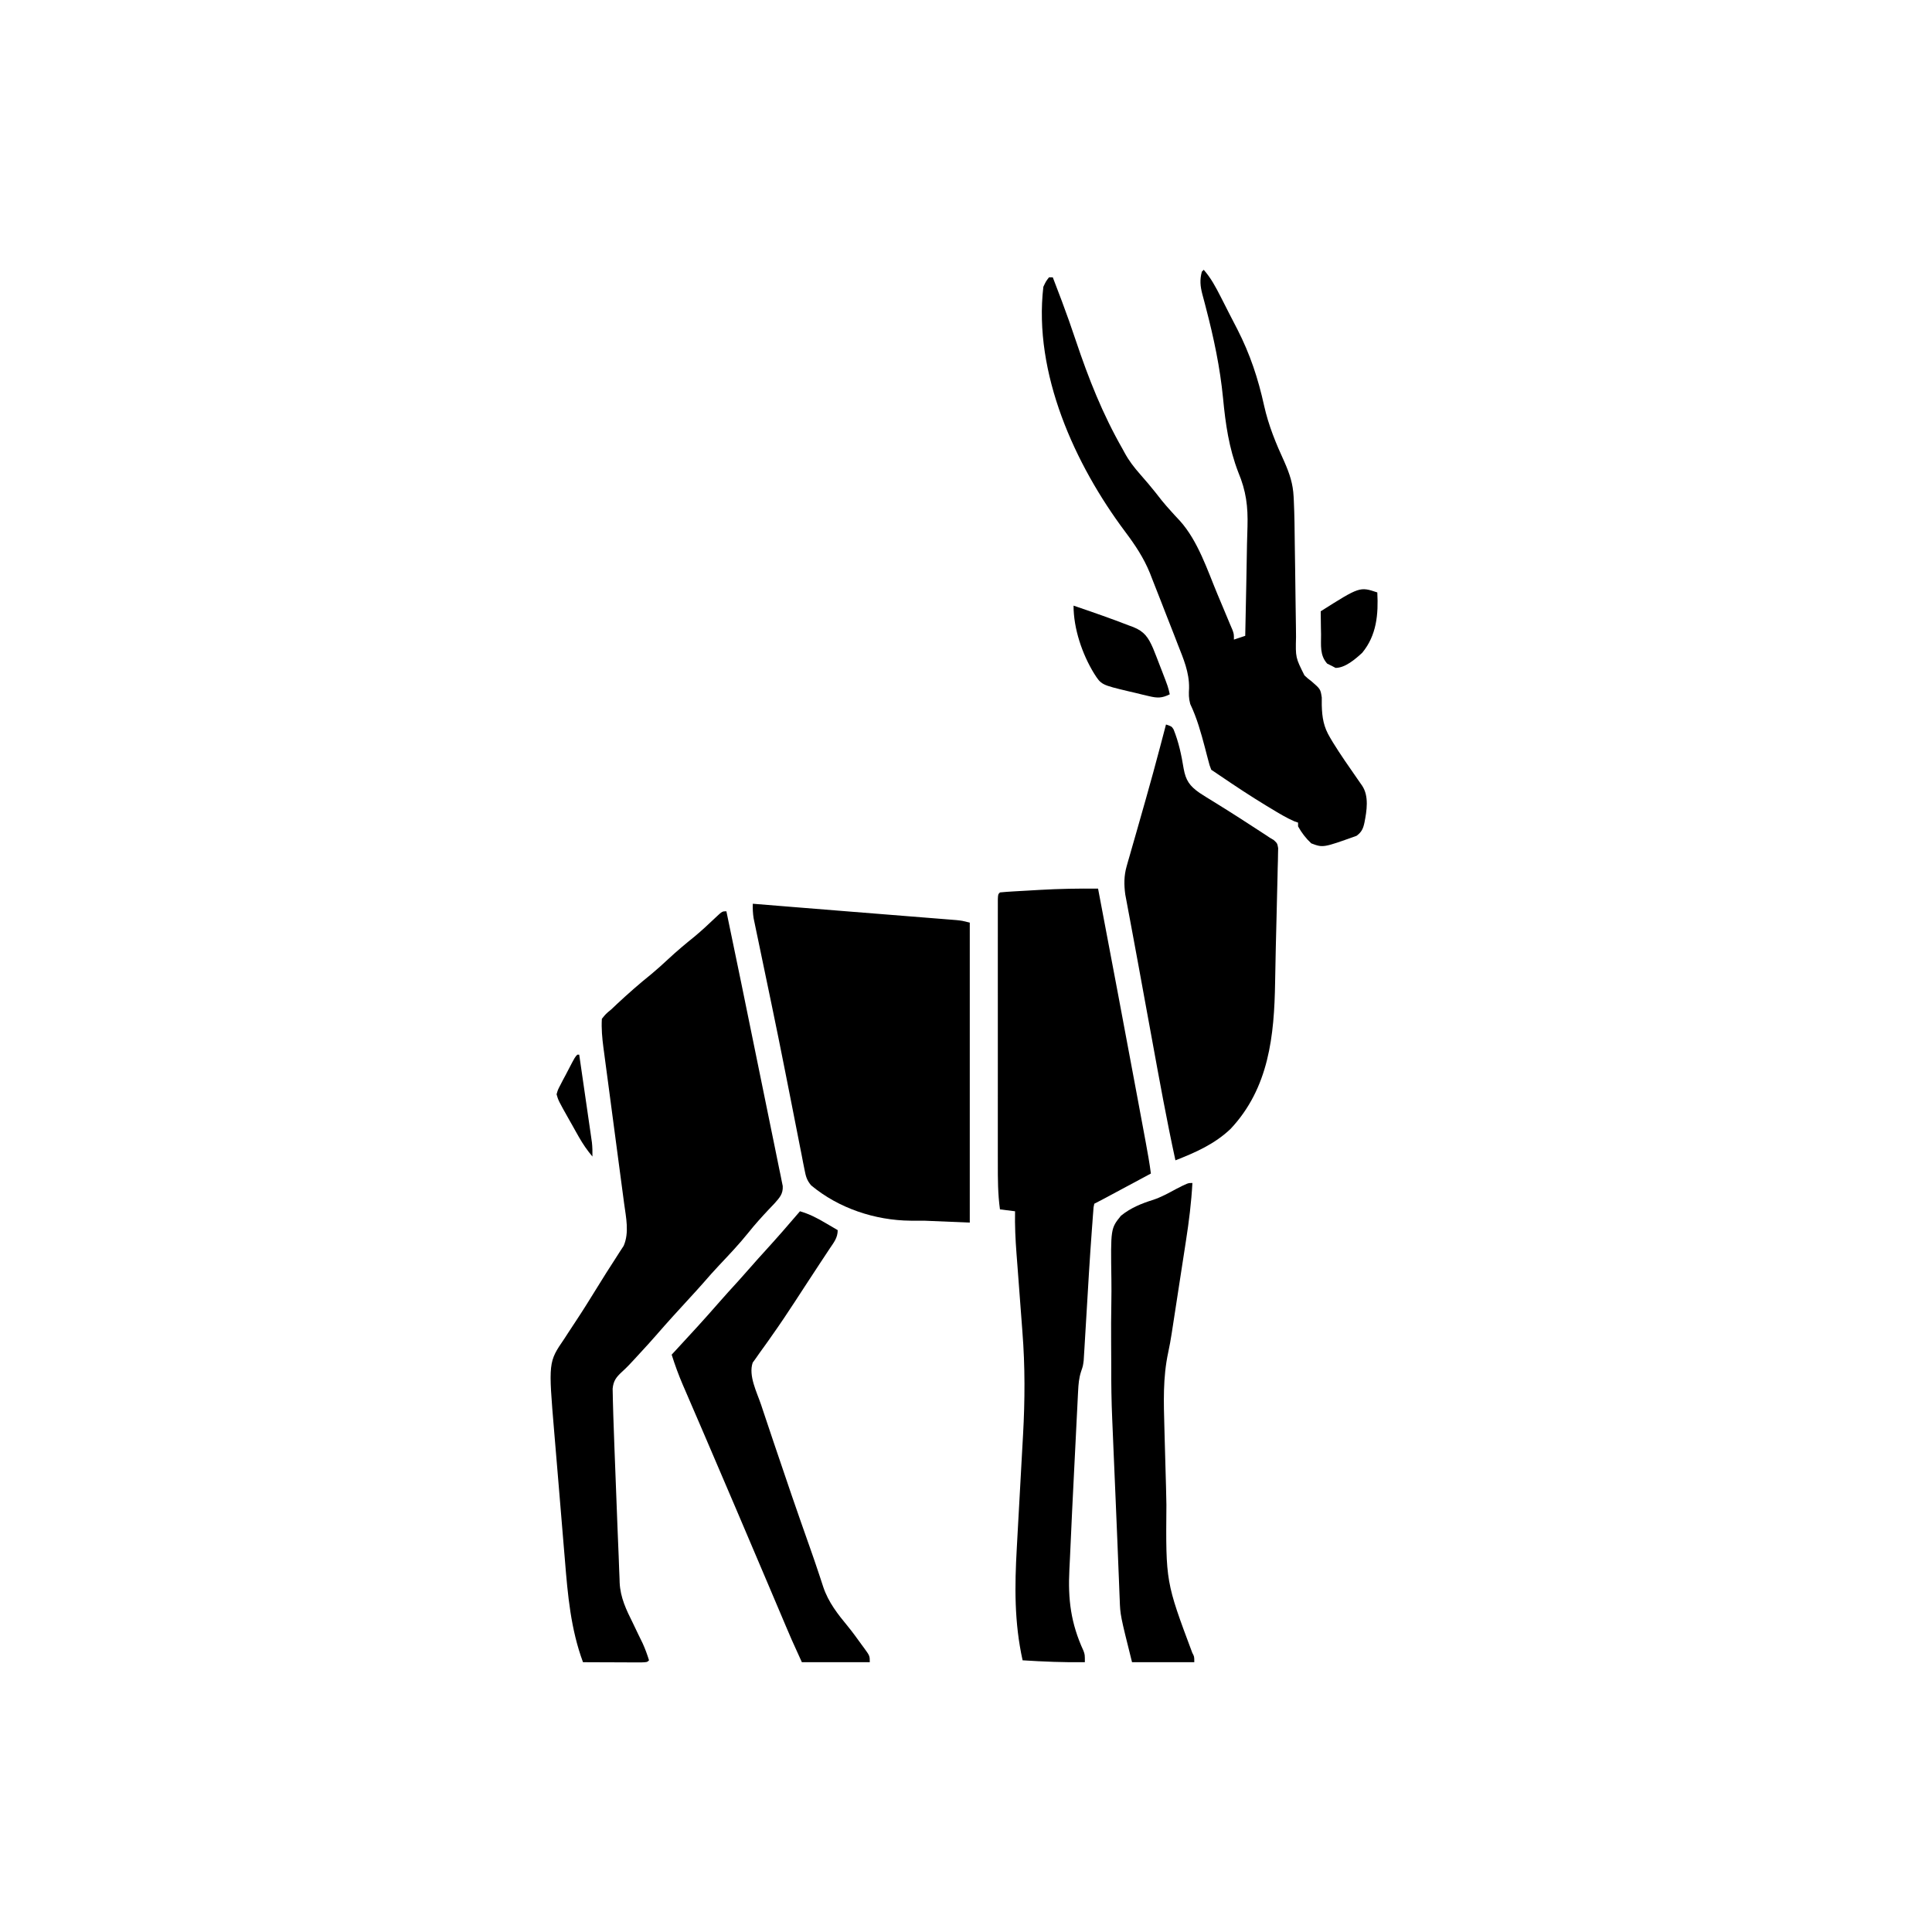 <svg width="300" height="300" viewBox="0 0 300 300" fill="none" xmlns="http://www.w3.org/2000/svg">
<path d="M112.793 141.504C114.308 148.752 115.798 156.005 117.273 163.262C117.706 165.388 118.14 167.515 118.577 169.64C118.963 171.515 119.346 173.39 119.726 175.266C119.926 176.253 120.127 177.24 120.332 178.226C120.558 179.319 120.779 180.413 120.999 181.507C121.068 181.831 121.136 182.156 121.206 182.49C121.265 182.787 121.324 183.084 121.384 183.391C121.437 183.648 121.489 183.906 121.544 184.171C121.611 185.399 121.054 185.969 120.262 186.869C119.965 187.184 119.666 187.498 119.366 187.811C118.264 188.982 117.201 190.16 116.199 191.418C114.784 193.182 113.236 194.81 111.686 196.454C110.837 197.356 110.016 198.277 109.207 199.215C108.523 199.997 107.82 200.761 107.117 201.526C105.344 203.454 103.577 205.387 101.861 207.367C101.086 208.258 100.292 209.129 99.489 209.995C99.179 210.33 98.87 210.666 98.563 211.004C97.923 211.706 97.292 212.379 96.583 213.013C95.695 213.841 95.247 214.402 95.13 215.639C95.137 215.985 95.145 216.331 95.153 216.687C95.158 216.975 95.158 216.975 95.163 217.268C95.175 217.893 95.195 218.517 95.215 219.141C95.22 219.346 95.226 219.552 95.232 219.764C95.276 221.326 95.335 222.886 95.397 224.447C95.416 224.947 95.435 225.447 95.454 225.947C95.493 226.988 95.533 228.03 95.574 229.071C95.626 230.389 95.676 231.708 95.726 233.027C95.765 234.058 95.804 235.088 95.844 236.119C95.863 236.605 95.881 237.09 95.9 237.576C95.951 238.922 96.006 240.268 96.066 241.613C96.095 242.313 96.119 243.014 96.143 243.714C96.162 244.181 96.182 244.649 96.201 245.116C96.207 245.328 96.213 245.539 96.22 245.757C96.327 248.065 97.25 249.986 98.272 252.026C98.538 252.578 98.801 253.131 99.064 253.684C99.3 254.177 99.541 254.668 99.784 255.159C100.184 256.03 100.496 256.898 100.781 257.812C100.488 258.105 100.488 258.105 99.54 258.139C99.121 258.139 98.701 258.137 98.281 258.134C97.95 258.133 97.95 258.133 97.612 258.133C96.904 258.131 96.197 258.127 95.489 258.124C95.011 258.122 94.532 258.121 94.054 258.12C92.878 258.117 91.703 258.111 90.527 258.105C88.625 252.97 88.159 247.681 87.721 242.262C87.657 241.505 87.593 240.747 87.529 239.989C87.396 238.411 87.265 236.832 87.136 235.253C86.988 233.439 86.837 231.625 86.683 229.812C86.534 228.05 86.386 226.289 86.24 224.527C86.178 223.784 86.116 223.042 86.053 222.3C85.148 211.503 85.148 211.503 87.616 207.898C87.83 207.571 88.043 207.243 88.254 206.915C88.691 206.241 89.132 205.57 89.578 204.901C90.605 203.352 91.58 201.769 92.56 200.189C92.919 199.611 93.28 199.032 93.64 198.454C93.808 198.185 93.975 197.916 94.148 197.639C94.589 196.939 95.037 196.245 95.489 195.552C95.734 195.169 95.978 194.786 96.222 194.403C96.427 194.089 96.632 193.775 96.843 193.452C97.732 191.407 97.21 189.046 96.916 186.892C96.879 186.61 96.841 186.328 96.803 186.037C96.723 185.428 96.642 184.819 96.56 184.211C96.43 183.247 96.303 182.282 96.176 181.318C95.906 179.27 95.634 177.224 95.361 175.177C95.045 172.803 94.73 170.429 94.417 168.055C94.292 167.107 94.165 166.159 94.037 165.212C93.96 164.628 93.883 164.044 93.806 163.46C93.753 163.068 93.753 163.068 93.698 162.668C93.503 161.167 93.368 159.718 93.457 158.203C94.077 157.43 94.077 157.43 94.922 156.738C95.211 156.467 95.499 156.194 95.785 155.919C97.524 154.297 99.292 152.743 101.148 151.253C102.03 150.522 102.873 149.755 103.711 148.975C105.051 147.727 106.437 146.561 107.866 145.414C108.974 144.491 110.026 143.511 111.069 142.516C112.145 141.504 112.145 141.504 112.793 141.504Z" fill="black"/>
<path d="M170.508 137.988C172.564 148.814 174.613 159.641 176.627 170.475C176.752 171.147 176.877 171.82 177.002 172.492C177.199 173.549 177.395 174.606 177.592 175.663C177.697 176.232 177.803 176.801 177.909 177.37C178.208 178.986 178.499 180.597 178.711 182.226C177.554 182.847 176.396 183.467 175.239 184.088C174.845 184.299 174.451 184.51 174.057 184.721C173.491 185.025 172.926 185.328 172.36 185.631C172.019 185.814 171.679 185.996 171.328 186.184C170.862 186.432 170.394 186.678 169.922 186.914C169.794 187.469 169.794 187.469 169.757 188.15C169.736 188.417 169.714 188.685 169.692 188.961C169.671 189.257 169.651 189.554 169.629 189.86C169.605 190.171 169.582 190.482 169.557 190.802C169.214 195.398 168.947 200.001 168.677 204.602C168.629 205.417 168.58 206.233 168.529 207.048C168.482 207.805 168.437 208.563 168.394 209.321C168.373 209.662 168.351 210.003 168.329 210.354C168.311 210.651 168.294 210.949 168.275 211.256C168.164 212.109 168.164 212.109 167.872 212.964C167.534 214.004 167.464 214.917 167.409 216.008C167.398 216.215 167.387 216.422 167.375 216.636C167.34 217.318 167.307 218 167.275 218.683C167.251 219.164 167.226 219.645 167.201 220.126C167.136 221.395 167.074 222.664 167.012 223.933C166.95 225.201 166.885 226.469 166.82 227.737C166.579 232.477 166.347 237.218 166.142 241.96C166.115 242.541 166.085 243.122 166.054 243.703C165.816 248.369 166.279 252.065 168.242 256.334C168.457 256.933 168.457 256.933 168.457 258.105C165.222 258.148 162.018 258.019 158.789 257.812C157.488 251.928 157.55 246.311 157.889 240.339C157.939 239.447 157.988 238.555 158.036 237.663C158.157 235.449 158.28 233.234 158.403 231.02C158.508 229.143 158.611 227.266 158.713 225.388C158.76 224.522 158.81 223.655 158.859 222.789C159.154 217.452 159.182 212.171 158.762 206.843C158.729 206.399 158.696 205.956 158.663 205.513C158.579 204.367 158.491 203.221 158.403 202.075C158.262 200.232 158.124 198.389 157.987 196.546C157.939 195.912 157.89 195.277 157.841 194.642C157.674 192.453 157.572 190.282 157.617 188.086C156.844 187.989 156.071 187.892 155.274 187.793C154.94 185.4 154.939 183.023 154.943 180.612C154.942 180.156 154.942 179.7 154.941 179.244C154.94 178.013 154.94 176.782 154.941 175.551C154.942 174.262 154.941 172.972 154.941 171.683C154.94 169.521 154.941 167.359 154.943 165.196C154.944 162.694 154.944 160.191 154.942 157.689C154.941 155.54 154.94 153.39 154.941 151.241C154.942 149.957 154.942 148.673 154.941 147.39C154.94 146.186 154.941 144.981 154.942 143.777C154.943 143.334 154.943 142.891 154.942 142.448C154.941 141.846 154.942 141.244 154.944 140.642C154.944 140.304 154.944 139.966 154.944 139.619C154.981 138.867 154.981 138.867 155.274 138.574C155.974 138.506 156.668 138.456 157.37 138.417C157.586 138.405 157.801 138.392 158.023 138.379C158.483 138.353 158.943 138.327 159.403 138.302C160.089 138.264 160.774 138.223 161.459 138.182C164.478 138.008 167.484 137.956 170.508 137.988Z" fill="black"/>
<path d="M116.894 140.332C117.163 140.354 117.431 140.376 117.708 140.398C119.005 140.504 120.302 140.609 121.599 140.714C121.962 140.744 121.962 140.744 122.331 140.774C125.578 141.037 128.825 141.299 132.072 141.558C133.729 141.69 135.386 141.822 137.043 141.955C138.248 142.052 139.453 142.148 140.658 142.244C141.858 142.339 143.058 142.435 144.258 142.532C144.707 142.568 145.157 142.604 145.606 142.639C146.225 142.688 146.844 142.738 147.463 142.788C147.813 142.816 148.163 142.844 148.523 142.873C149.414 142.969 149.414 142.969 150.586 143.262C150.586 158.634 150.586 174.006 150.586 189.844C148.266 189.747 145.945 189.65 143.555 189.551C142.479 189.55 142.479 189.55 141.383 189.548C135.903 189.498 130.24 187.635 125.955 184.064C125.258 183.242 125.126 182.646 124.919 181.591C124.807 181.036 124.807 181.036 124.693 180.469C124.615 180.06 124.537 179.651 124.459 179.242C124.374 178.812 124.288 178.381 124.202 177.951C124.018 177.028 123.837 176.104 123.658 175.18C123.376 173.724 123.088 172.268 122.799 170.813C122.701 170.318 122.602 169.822 122.504 169.326C122.455 169.079 122.406 168.831 122.355 168.576C122.205 167.817 122.055 167.057 121.905 166.297C121.221 162.827 120.516 159.362 119.796 155.899C119.748 155.669 119.7 155.438 119.65 155.2C119.234 153.195 118.816 151.19 118.397 149.186C118.182 148.159 117.968 147.133 117.756 146.106C117.641 145.553 117.524 145 117.408 144.447C117.34 144.117 117.271 143.787 117.201 143.448C117.142 143.163 117.082 142.877 117.021 142.583C116.898 141.818 116.871 141.106 116.894 140.332Z" fill="black"/>
<path d="M186.914 41.895C188.041 43.176 188.778 44.577 189.549 46.085C189.686 46.353 189.823 46.621 189.964 46.898C190.254 47.467 190.544 48.037 190.832 48.607C191.263 49.457 191.703 50.302 192.143 51.147C194.111 54.998 195.363 58.77 196.289 62.988C196.983 66.088 198.125 68.861 199.451 71.74C200.258 73.59 200.774 75.109 200.873 77.133C200.888 77.434 200.888 77.434 200.904 77.741C201.008 79.995 201.032 82.251 201.053 84.506C201.067 85.811 201.089 87.116 201.111 88.421C201.137 90.067 201.161 91.713 201.174 93.36C201.184 94.705 201.205 96.049 201.232 97.394C201.24 97.902 201.245 98.41 201.246 98.919C201.168 102.109 201.168 102.109 202.555 104.872C203.078 105.362 203.078 105.362 203.613 105.762C205.043 107.001 205.043 107.001 205.244 108.302C205.249 108.701 205.248 109.099 205.243 109.497C205.295 111.439 205.532 112.881 206.543 114.551C206.682 114.785 206.82 115.019 206.963 115.26C208.153 117.189 209.456 119.046 210.749 120.906C210.883 121.099 211.017 121.293 211.155 121.492C211.275 121.664 211.396 121.837 211.52 122.015C212.597 123.635 212.233 125.901 211.871 127.734C211.667 128.684 211.434 129.2 210.645 129.785C205.449 131.648 205.449 131.648 203.613 130.957C202.769 130.173 202.126 129.324 201.563 128.32C201.563 128.127 201.563 127.934 201.563 127.734C201.376 127.67 201.19 127.606 200.998 127.54C199.735 126.991 198.584 126.286 197.406 125.574C197.023 125.343 197.023 125.343 196.631 125.108C194.191 123.627 191.815 122.056 189.456 120.451C189.001 120.142 188.544 119.836 188.086 119.531C187.821 118.853 187.821 118.853 187.603 118.006C187.48 117.542 187.48 117.542 187.354 117.069C187.227 116.575 187.227 116.575 187.097 116.071C186.478 113.736 185.86 111.503 184.819 109.317C184.568 108.391 184.587 107.787 184.638 106.837C184.677 104.392 183.768 102.302 182.886 100.067C182.712 99.616 182.538 99.165 182.365 98.713C181.923 97.569 181.473 96.428 181.021 95.287C180.773 94.656 180.527 94.024 180.284 93.391C179.847 92.256 179.399 91.126 178.949 89.996C178.821 89.665 178.693 89.335 178.561 88.994C177.575 86.582 176.258 84.618 174.705 82.55C166.902 72.126 160.444 57.956 162.012 44.531C162.421 43.669 162.421 43.669 162.891 43.066C163.084 43.066 163.277 43.066 163.477 43.066C163.833 43.993 164.187 44.921 164.539 45.85C164.655 46.155 164.771 46.461 164.891 46.776C165.653 48.804 166.371 50.842 167.057 52.896C169.044 58.812 171.209 64.298 174.316 69.727C174.423 69.923 174.529 70.12 174.639 70.323C175.31 71.558 176.103 72.578 177.026 73.627C177.316 73.961 177.604 74.296 177.893 74.632C178.033 74.794 178.173 74.957 178.318 75.124C179.044 75.977 179.731 76.862 180.422 77.743C180.901 78.328 181.388 78.887 181.898 79.444C182.125 79.695 182.125 79.695 182.355 79.951C182.644 80.27 182.936 80.585 183.234 80.896C186.03 84.012 187.481 88.521 189.075 92.34C189.257 92.772 189.439 93.204 189.621 93.636C190.088 94.747 190.554 95.859 191.016 96.973C191.13 97.239 191.245 97.506 191.363 97.781C191.602 98.438 191.602 98.438 191.602 99.316C192.182 99.123 192.762 98.93 193.359 98.731C193.402 96.674 193.444 94.617 193.485 92.56C193.499 91.863 193.513 91.166 193.527 90.469C193.569 88.459 193.604 86.449 193.634 84.439C193.651 83.547 193.679 82.656 193.71 81.764C193.797 78.643 193.5 76.251 192.279 73.334C190.825 69.547 190.301 65.868 189.916 61.846C189.449 57.059 188.484 52.5 187.269 47.85C187.173 47.476 187.173 47.476 187.075 47.095C186.955 46.631 186.832 46.168 186.704 45.706C186.372 44.434 186.279 43.464 186.621 42.188C186.718 42.091 186.815 41.994 186.914 41.895Z" fill="black"/>
<path d="M181.055 112.5C181.934 112.793 181.934 112.793 182.235 113.267C183.031 115.242 183.452 117.233 183.792 119.329C184.127 121.177 184.711 122.039 186.288 123.132C186.935 123.557 187.591 123.962 188.251 124.365C188.746 124.673 189.241 124.981 189.736 125.289C189.993 125.448 190.249 125.607 190.514 125.772C191.856 126.613 193.185 127.475 194.513 128.339C194.761 128.499 195.009 128.66 195.264 128.825C195.612 129.052 195.612 129.052 195.968 129.283C196.171 129.415 196.375 129.548 196.585 129.685C196.778 129.814 196.97 129.944 197.168 130.078C197.371 130.197 197.574 130.317 197.783 130.439C198.34 130.957 198.34 130.957 198.472 131.7C198.465 131.998 198.458 132.296 198.451 132.602C198.446 132.942 198.441 133.281 198.435 133.631C198.424 134.001 198.412 134.37 198.401 134.751C198.393 135.134 198.386 135.517 198.378 135.912C198.358 136.946 198.331 137.98 198.302 139.014C198.273 140.08 198.251 141.145 198.227 142.211C198.189 143.875 198.148 145.539 198.103 147.202C198.057 148.964 198.023 150.725 197.999 152.487C197.871 160.829 197.04 168.945 191.089 175.287C188.622 177.641 185.661 178.949 182.52 180.176C181.163 173.947 180.029 167.68 178.884 161.41C178.629 160.014 178.372 158.619 178.116 157.223C177.816 155.586 177.516 153.949 177.218 152.311C177.121 151.782 177.025 151.252 176.928 150.722C176.881 150.464 176.834 150.207 176.786 149.941C176.513 148.45 176.238 146.959 175.959 145.468C175.791 144.569 175.624 143.67 175.458 142.771C175.381 142.359 175.303 141.947 175.225 141.535C175.119 140.974 175.015 140.412 174.911 139.85C174.852 139.537 174.794 139.225 174.733 138.904C174.526 137.375 174.522 135.986 174.949 134.499C175.023 134.234 175.098 133.969 175.175 133.696C175.257 133.414 175.339 133.132 175.424 132.842C175.509 132.543 175.594 132.244 175.681 131.936C175.956 130.968 176.235 130.001 176.514 129.034C176.797 128.04 177.079 127.046 177.361 126.052C177.548 125.393 177.735 124.734 177.923 124.076C178.688 121.384 179.425 118.685 180.139 115.979C180.235 115.617 180.331 115.255 180.429 114.882C180.639 114.088 180.847 113.294 181.055 112.5Z" fill="black"/>
<path d="M124.219 188.086C125.659 188.507 126.856 189.124 128.137 189.88C128.325 189.99 128.513 190.099 128.706 190.211C129.164 190.478 129.621 190.747 130.078 191.016C130.078 192.227 129.467 192.935 128.815 193.909C128.674 194.122 128.534 194.335 128.389 194.555C128.065 195.047 127.74 195.538 127.415 196.029C126.795 196.966 126.181 197.906 125.567 198.847C125.336 199.2 125.105 199.553 124.874 199.906C124.398 200.635 123.923 201.365 123.449 202.095C122.284 203.881 121.102 205.65 119.868 207.389C119.647 207.704 119.427 208.019 119.2 208.344C118.784 208.935 118.363 209.521 117.934 210.102C117.749 210.367 117.564 210.632 117.374 210.905C117.21 211.132 117.046 211.359 116.877 211.592C116.19 213.614 117.527 216.184 118.18 218.122C118.278 218.416 118.375 218.71 118.476 219.013C118.796 219.971 119.118 220.929 119.44 221.887C119.663 222.556 119.887 223.224 120.111 223.892C121.969 229.434 123.869 234.962 125.823 240.471C126.256 241.693 126.677 242.919 127.084 244.15C127.171 244.412 127.259 244.673 127.349 244.942C127.515 245.437 127.678 245.933 127.837 246.43C128.646 248.825 130.086 250.64 131.678 252.569C132.426 253.491 133.121 254.45 133.813 255.414C133.94 255.584 134.066 255.754 134.195 255.93C135.059 257.124 135.059 257.124 135.059 258.105C131.578 258.105 128.098 258.105 124.512 258.105C122.831 254.408 122.831 254.408 122.051 252.561C121.916 252.243 121.916 252.243 121.779 251.918C121.583 251.458 121.389 250.998 121.194 250.537C120.762 249.517 120.329 248.497 119.896 247.478C119.661 246.922 119.425 246.367 119.19 245.811C117.861 242.68 116.529 239.549 115.196 236.419C114.912 235.752 114.628 235.085 114.344 234.417C112.757 230.687 111.164 226.959 109.561 223.235C109.277 222.574 108.992 221.913 108.708 221.251C108.172 220.007 107.636 218.764 107.098 217.52C106.856 216.957 106.613 216.393 106.371 215.83C106.262 215.58 106.153 215.33 106.041 215.072C105.376 213.522 104.804 211.96 104.297 210.352C104.52 210.111 104.743 209.87 104.973 209.621C107.161 207.258 109.342 204.889 111.456 202.46C112.527 201.231 113.626 200.029 114.725 198.825C115.309 198.181 115.885 197.531 116.455 196.875C117.272 195.935 118.106 195.012 118.945 194.092C120.741 192.122 122.488 190.113 124.219 188.086Z" fill="black"/>
<path d="M185.156 183.691C184.993 186.705 184.625 189.654 184.16 192.633C184.091 193.088 184.021 193.543 183.951 193.998C183.806 194.946 183.66 195.894 183.512 196.841C183.326 198.04 183.142 199.24 182.958 200.439C182.814 201.378 182.67 202.316 182.525 203.254C182.457 203.696 182.389 204.137 182.321 204.579C182.257 204.997 182.192 205.416 182.127 205.834C182.063 206.245 182 206.657 181.937 207.068C181.783 208.063 181.607 209.04 181.395 210.025C180.555 213.926 180.699 217.785 180.808 221.756C180.818 222.129 180.827 222.502 180.837 222.886C180.881 224.66 180.93 226.433 180.984 228.207C181.04 230.024 181.087 231.84 181.119 233.658C181.018 245.643 181.018 245.643 185.14 256.656C185.449 257.227 185.449 257.227 185.449 258.105C182.259 258.105 179.068 258.105 175.781 258.105C173.95 250.78 173.95 250.78 173.869 248.392C173.859 248.161 173.849 247.93 173.839 247.692C173.807 246.915 173.778 246.138 173.749 245.361C173.726 244.8 173.703 244.238 173.68 243.676C173.628 242.397 173.577 241.118 173.527 239.839C173.435 237.516 173.335 235.193 173.236 232.87C173.174 231.434 173.113 229.999 173.052 228.563C173.002 227.375 172.952 226.186 172.9 224.998C172.852 223.861 172.804 222.723 172.757 221.586C172.739 221.166 172.722 220.747 172.703 220.328C172.586 217.636 172.544 214.954 172.555 212.26C172.56 210.983 172.549 209.708 172.537 208.431C172.519 206.394 172.534 204.358 172.568 202.321C172.588 201.101 172.595 199.884 172.576 198.664C172.461 190.756 172.461 190.756 174.066 188.774C175.578 187.556 177.233 186.882 179.073 186.307C180.319 185.889 181.441 185.269 182.593 184.644C184.455 183.691 184.455 183.691 185.156 183.691Z" fill="black"/>
<path d="M166.699 94.043C169.596 95.028 172.49 96.028 175.342 97.138C175.546 97.212 175.751 97.287 175.962 97.365C177.7 98.06 178.307 98.982 179.042 100.656C179.404 101.535 179.746 102.42 180.084 103.308C180.202 103.612 180.32 103.915 180.442 104.228C181.379 106.658 181.379 106.658 181.641 107.812C180.432 108.417 179.733 108.411 178.428 108.102C178.097 108.025 177.766 107.948 177.425 107.868C177.082 107.783 176.739 107.698 176.385 107.611C176.044 107.532 175.702 107.453 175.349 107.371C171.005 106.334 171.005 106.334 169.885 104.572C168.035 101.56 166.699 97.603 166.699 94.043Z" fill="black"/>
<path d="M213.867 91.992C214.048 95.391 213.764 98.651 211.523 101.367C210.462 102.342 208.886 103.711 207.385 103.711C207.204 103.614 207.023 103.517 206.836 103.418C206.588 103.295 206.34 103.173 206.084 103.047C204.914 101.732 205.142 100.21 205.133 98.51C205.126 98.166 205.118 97.822 205.111 97.468C205.093 96.619 205.083 95.77 205.078 94.921C211.145 91.084 211.145 91.084 213.867 91.992Z" fill="black"/>
<path d="M89.648 163.77C89.745 163.77 89.842 163.77 89.941 163.77C90.235 165.787 90.527 167.805 90.818 169.822C90.917 170.509 91.016 171.195 91.116 171.881C91.26 172.868 91.402 173.855 91.544 174.842C91.588 175.148 91.633 175.455 91.68 175.77C91.721 176.058 91.762 176.345 91.804 176.641C91.84 176.893 91.877 177.144 91.914 177.404C91.994 178.138 92.006 178.852 91.992 179.59C91.187 178.622 90.512 177.655 89.893 176.559C89.728 176.267 89.562 175.974 89.392 175.673C89.223 175.37 89.054 175.068 88.879 174.756C88.708 174.453 88.537 174.151 88.36 173.839C86.697 170.884 86.697 170.884 86.426 169.922C86.624 169.222 86.624 169.222 86.999 168.507C87.198 168.12 87.198 168.12 87.401 167.725C87.545 167.459 87.688 167.193 87.836 166.919C87.976 166.649 88.115 166.378 88.26 166.1C89.285 164.133 89.285 164.133 89.648 163.77Z" fill="black"/>
</svg>
